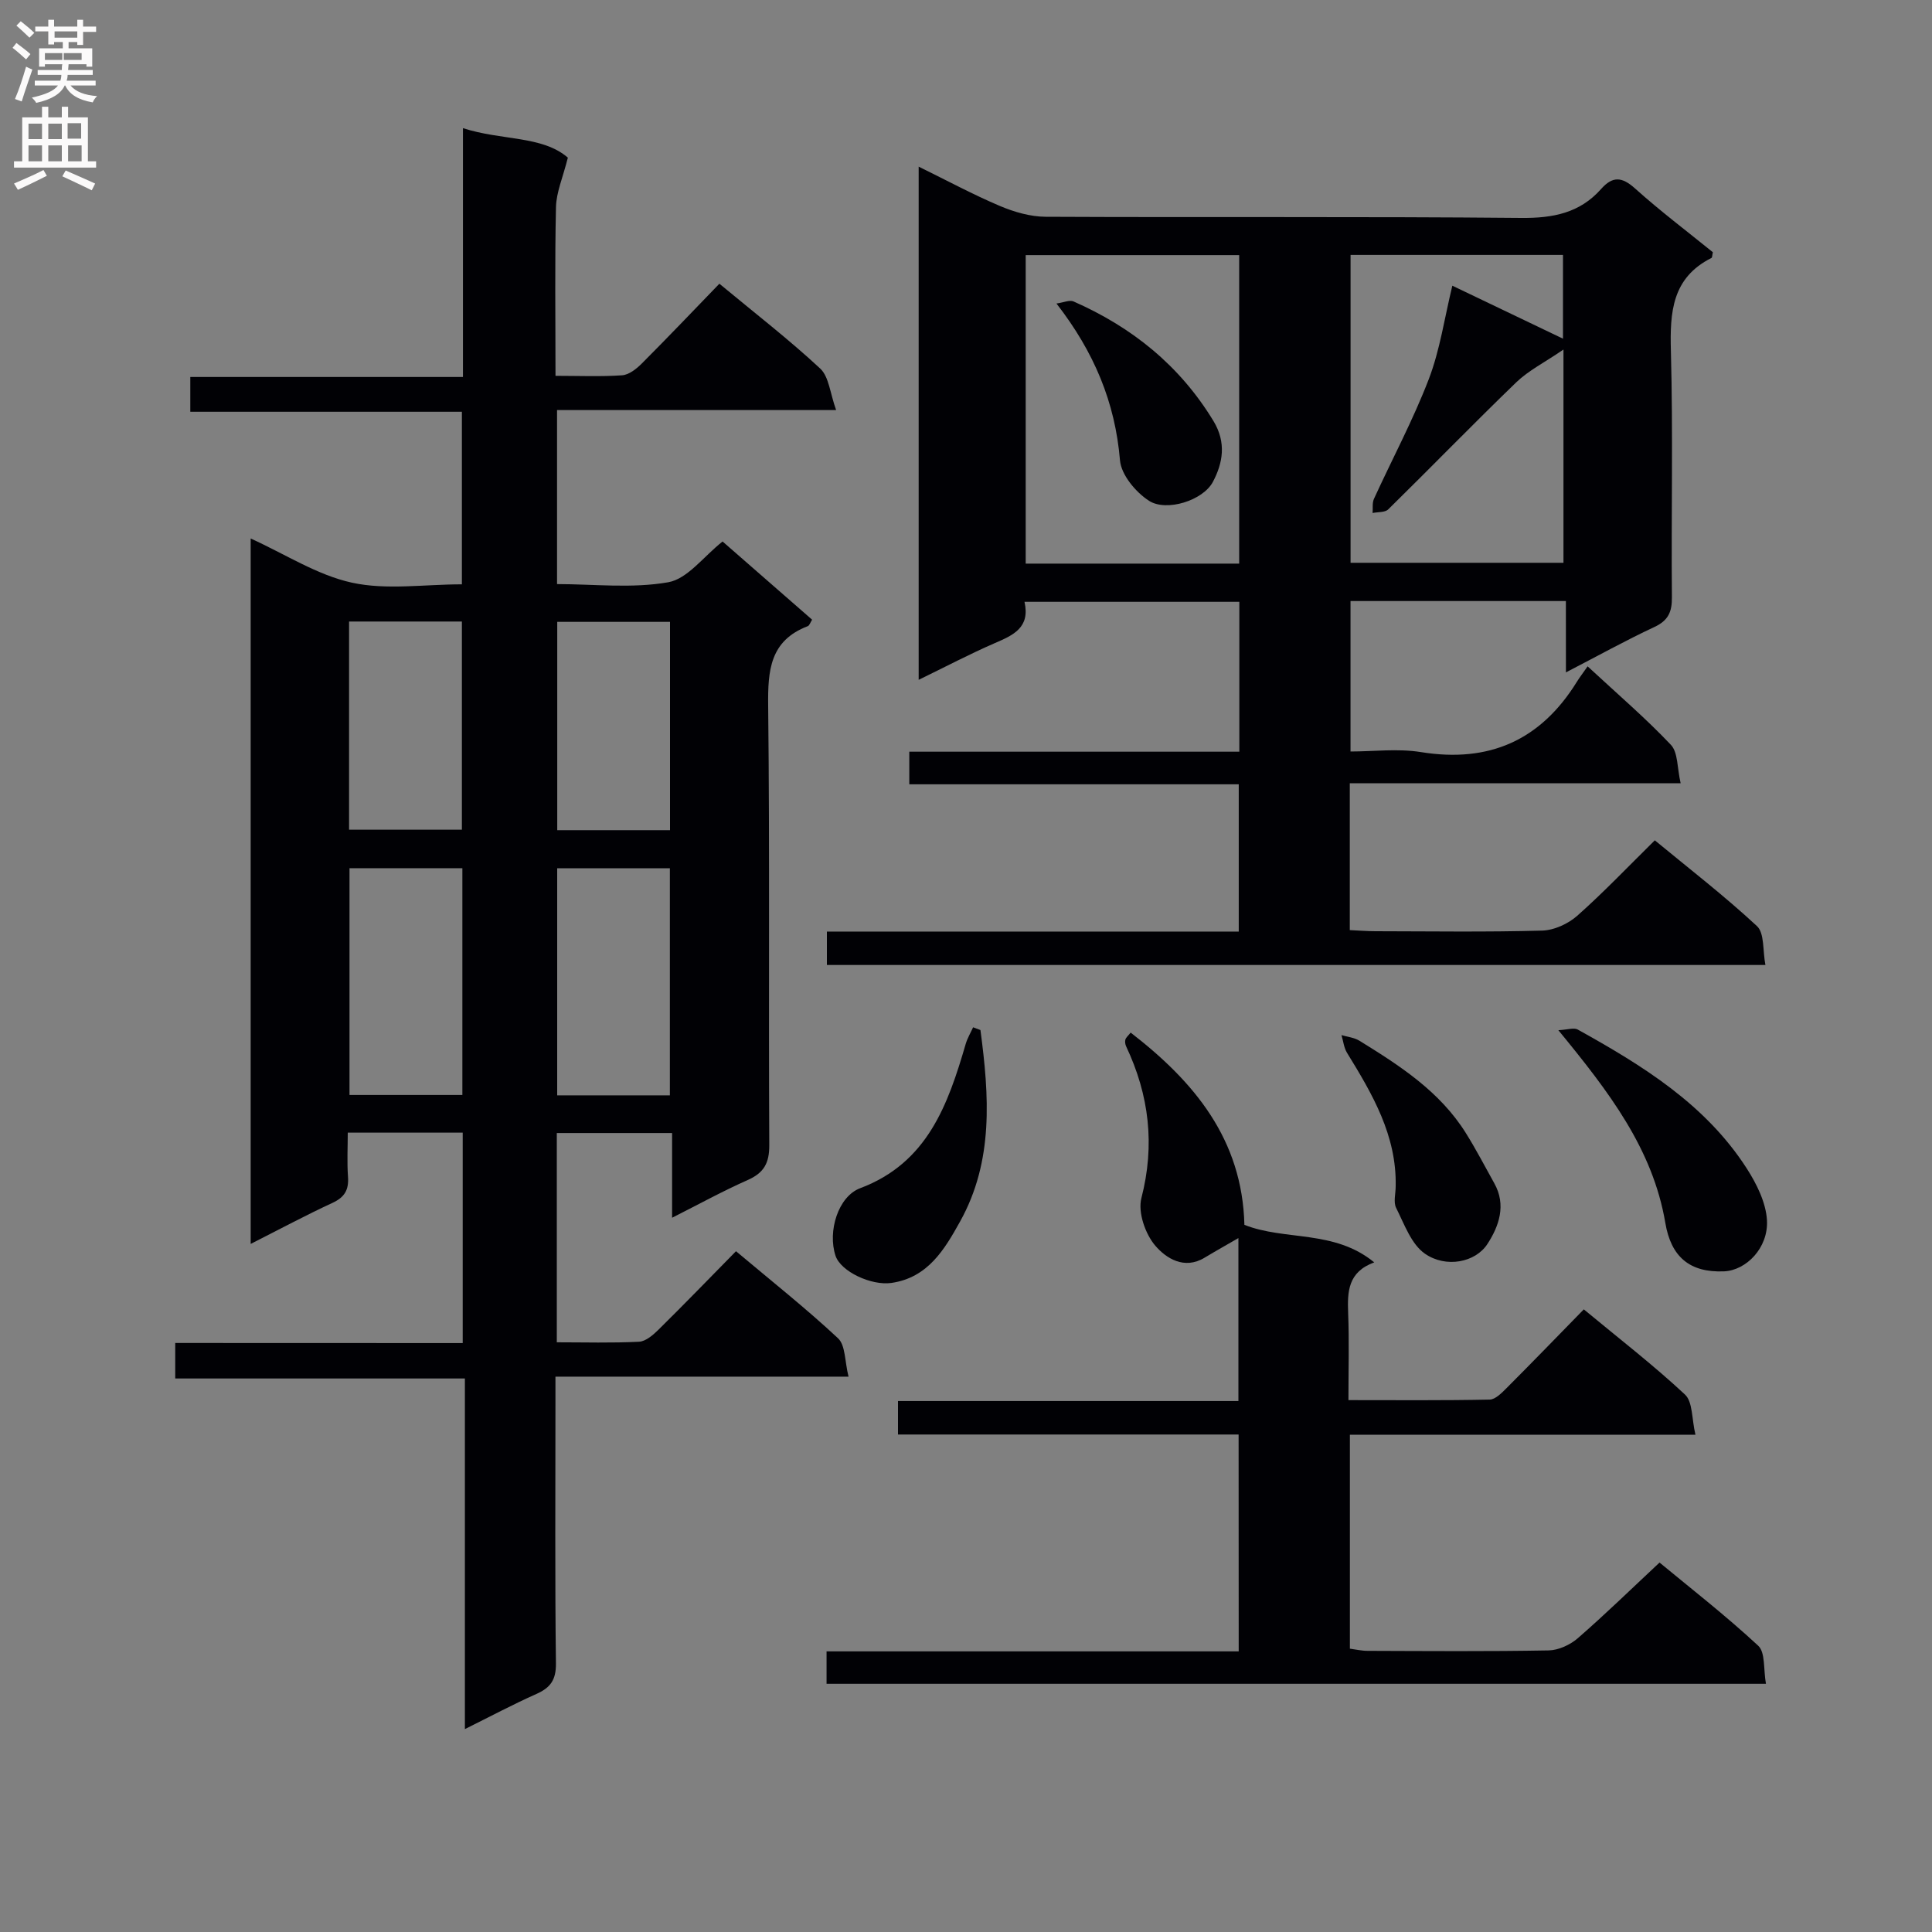 <svg enable-background="new 0 0 400 400" viewBox="0 0 400 400" xmlns="http://www.w3.org/2000/svg"><rect x="0" y="0" width="400" height="400" fill="#808080" stroke="none"/><g fill="#010105"><path d="m95.8 278.07c0-15.01 0-29.13 0-43.57-7.78 0-15.37 0-23.8 0 0 3-.17 6.09.05 9.15.19 2.69-.69 4.22-3.21 5.39-5.54 2.56-10.92 5.45-16.94 8.5 0-49.07 0-97.29 0-146.05 7.19 3.26 13.78 7.58 20.98 9.15 7.15 1.56 14.9.34 22.75.34 0-11.91 0-23.62 0-35.73-18.65 0-37.25 0-56.23 0 0-2.46 0-4.52 0-7.2h56.45c0-17.33 0-34.07 0-51.52 8.02 2.61 16.4 1.51 21.72 6.11-1.05 4.16-2.39 7.18-2.46 10.23-.26 11.45-.1 22.91-.1 34.94 4.9 0 9.36.2 13.79-.11 1.42-.1 2.97-1.33 4.07-2.43 5.4-5.41 10.68-10.95 16.07-16.53 7.44 6.17 14.43 11.57 20.87 17.56 1.82 1.69 2.04 5.11 3.3 8.6-20 0-38.73 0-57.78 0v36.03c7.59 0 15.51.94 23.02-.38 4.01-.71 7.32-5.34 11.25-8.44 6.07 5.3 12.28 10.72 18.54 16.19-.38.58-.55 1.21-.9 1.34-7.83 2.99-8.28 9.15-8.2 16.47.34 30.32.07 60.65.23 90.97.02 3.72-1.1 5.74-4.46 7.23-5.13 2.27-10.05 4.98-15.66 7.81 0-6.05 0-11.59 0-17.54-8.18 0-15.88 0-23.87 0v43.33c5.8 0 11.43.17 17.03-.12 1.39-.07 2.91-1.4 4.03-2.5 5.33-5.26 10.54-10.64 16.04-16.24 7.31 6.15 14.47 11.81 21.12 18.02 1.56 1.45 1.38 4.76 2.18 7.95-20.59 0-40.32 0-60.68 0v5.88c0 17.83-.12 35.66.1 53.48.04 3.41-1.12 5.03-4.03 6.33-4.83 2.15-9.5 4.64-14.82 7.28 0-24.31 0-48.16 0-72.59-20.2 0-39.91 0-59.97 0 0-2.64 0-4.71 0-7.35 19.65.02 39.38.02 59.52.02zm-.07-51.37c0-15.98 0-31.36 0-46.95-7.98 0-15.7 0-23.37 0v46.95zm42.96.08c0-15.86 0-31.27 0-47.02-7.86 0-15.58 0-23.33 0v47.02zm-43.06-55c0-14.61 0-28.79 0-43.1-7.96 0-15.54 0-23.36 0v43.1zm43.09.1c0-14.58 0-28.68 0-43.13-7.91 0-15.64 0-23.35 0v43.13z"/><path d="m324.2 124.44c-15.28 0-29.72 0-44.59 0v31.15c4.74 0 9.77-.65 14.56.12 14.13 2.29 24.79-2.43 32.29-14.53.6-.97 1.31-1.88 2.24-3.22 6.22 5.77 12.02 10.73 17.24 16.25 1.49 1.58 1.28 4.76 2.02 7.96-23.4 0-45.8 0-68.5 0v30.4c1.82.08 3.58.23 5.34.23 11.5.02 23 .19 34.49-.13 2.47-.07 5.37-1.4 7.25-3.06 5.47-4.85 10.53-10.17 16.07-15.63 7.03 5.8 14.38 11.47 21.15 17.76 1.58 1.47 1.17 5.06 1.75 8.05-65.25 0-129.65 0-194.31 0 0-2.27 0-4.34 0-6.92h85.27c0-10.26 0-20.02 0-30.49-22.58 0-45.27 0-68.21 0 0-2.46 0-4.22 0-6.75h68.33c0-10.7 0-20.65 0-31.03-14.76 0-29.45 0-44.48 0 1.22 5.36-2.34 6.91-6.19 8.57-5.16 2.24-10.14 4.87-15.72 7.58 0-35.55 0-70.54 0-106.25 5.87 2.88 11.23 5.77 16.81 8.14 2.96 1.25 6.3 2.22 9.47 2.24 32.83.16 65.66-.07 98.48.24 6.57.06 12.11-1.01 16.52-5.98 2.38-2.69 4.3-2.58 7.04-.12 5.19 4.66 10.78 8.88 16.11 13.2-.14.6-.12 1.1-.3 1.19-8.15 4.11-8.61 11.19-8.39 19.24.46 16.98.06 33.99.21 50.99.03 3.05-.74 4.82-3.62 6.17-5.99 2.8-11.79 6.02-18.32 9.4-.01-5.09-.01-9.62-.01-14.77zm-.6-54.32c0-5.56 0-11.39 0-17.34-14.9 0-29.45 0-43.98 0v63.74h44.08c0-14.35 0-28.28 0-44.15-3.98 2.72-7.25 4.35-9.76 6.77-8.96 8.65-17.63 17.59-26.52 26.32-.67.66-2.14.52-3.24.75.08-.98-.1-2.08.28-2.92 3.78-8.27 8.1-16.32 11.35-24.78 2.32-6.05 3.25-12.64 4.88-19.36 7.73 3.7 15.28 7.31 22.91 10.97zm-67.04 46.57c0-21.42 0-42.48 0-63.87-14.85 0-29.53 0-44.2 0v63.87z"/><path d="m256.44 297c-23.66 0-46.94 0-70.52 0 0-2.44 0-4.49 0-6.93h70.48c0-11.59 0-22.79 0-33.74-2.2 1.28-4.63 2.63-7 4.06-4.22 2.56-7.98.11-10.2-2.47-2.08-2.42-3.64-6.92-2.89-9.85 2.85-11.04 1.61-21.33-3.16-31.44-.19-.41-.27-.98-.15-1.4s.55-.76 1.09-1.44c13.21 10.2 23.11 22.12 23.55 39.8 8.4 3.34 18.58.95 26.88 7.77-5.45 1.99-5.57 6.06-5.4 10.49.23 5.79.06 11.59.06 18.03 10.04 0 19.64.09 29.23-.11 1.2-.02 2.53-1.4 3.54-2.41 5.27-5.28 10.46-10.64 15.96-16.27 7.31 6.06 14.42 11.54 20.95 17.64 1.62 1.51 1.38 5.01 2.16 8.31-24.43 0-47.84 0-71.54 0v44.3c1.16.15 2.41.45 3.66.45 12.5.04 25 .14 37.49-.09 2.05-.04 4.45-1.15 6.03-2.52 5.65-4.91 11.02-10.15 16.93-15.67 6.32 5.23 13.65 10.93 20.43 17.22 1.5 1.39 1.06 4.88 1.6 7.88-65.17 0-129.69 0-194.49 0 0-2.11 0-4.17 0-6.71h85.33c-.02-15.03-.02-29.58-.02-44.9z"/><path d="m322.64 213.29c1.93-.1 3.21-.57 4-.14 13.41 7.45 26.44 15.46 34.99 28.74 2.06 3.2 3.99 7.08 4.2 10.74.32 5.74-4.31 10.4-8.9 10.59-7.1.29-10.96-3.01-12.14-10.02-2.6-15.34-11.67-27.15-22.15-39.91z"/><path d="m202.99 213.26c1.8 13.54 2.78 27.08-4.22 39.65-3.19 5.73-6.63 11.62-14.23 12.71-4.16.59-10.46-2.36-11.55-5.62-1.68-5.05.54-12.28 5.09-13.99 13.95-5.25 18.19-17.3 21.87-29.91.35-1.18 1.01-2.27 1.52-3.41.51.19 1.02.38 1.52.57z"/><path d="m288.96 245.62c.23-10.52-4.82-19.1-10.07-27.64-.65-1.06-.78-2.44-1.15-3.67 1.24.37 2.64.5 3.71 1.16 8.38 5.17 16.66 10.51 22.04 19.12 2.11 3.37 3.95 6.92 5.89 10.4 2.53 4.52.95 8.92-1.43 12.57-2.49 3.83-8.58 5.01-12.91 2.02-2.85-1.96-4.29-6.13-5.99-9.51-.59-1.2-.09-2.95-.09-4.45z"/><path d="m218.73 62.84c1.47-.2 2.71-.79 3.53-.43 12.12 5.34 21.99 13.26 28.97 24.75 2.73 4.5 1.93 8.75-.11 12.6-2.05 3.88-9.62 6.24-13.22 3.93-2.75-1.77-5.77-5.38-6.02-8.39-1.01-12-5.34-22.4-13.15-32.46z"/></g><path d="m2.6 9.9.8-1c.9.7 1.9 1.4 2.9 2.3l-.9 1.1c-1.1-1-2-1.8-2.8-2.4zm.5 10.6c.9-2.1 1.6-4.3 2.3-6.7.4.2.8.4 1.3.6-.7 2.1-1.5 4.3-2.2 6.6zm.3-15.2.9-.9c1 .8 2 1.6 2.8 2.4l-1 1c-.9-.9-1.8-1.7-2.7-2.5zm12.6-1.2h1.2v1.4h2.7v1.1h-2.7v2.7h-1.2v-.6h-1.8v1.3h4.9v3.8h-1.2v-.5h-3.7c0 .4-.1.9-.1 1.2h5.1v1h-5.2c0 .5-.1.9-.2 1.2h6v1h-5.2c1.1 1.3 2.9 2 5.5 2.2-.4.4-.7.8-.9 1.3-2.9-.5-4.8-1.6-5.7-3.5h-.1c-.8 1.7-2.7 2.9-5.9 3.6-.2-.4-.6-.8-.9-1.1 2.8-.6 4.6-1.4 5.4-2.5h-4.8v-1h5.3c.1-.3.2-.7.2-1.2h-4.9v-1h5c0-.4 0-.8.1-1.2h-3.6v.5h-1.2v-3.8h4.9v-1.3h-1.8v.5h-1.2v-2.7h-2.7v-1h2.7v-1.4h1.2v1.4h4.8zm-6.7 8.3h3.6c0-.4 0-.9 0-1.4h-3.6zm1.9-4.6h4.8v-1.3h-4.7v1.3zm6.7 3.2h-4.7v1.4h3.7v-1.4z" fill="#fbfafa"/><path d="m8.7 22.1h1.3v2.2h2.8v-2.2h1.3v2.2h4.1v9.1h1.7v1.3h-17v-1.3h1.7v-9.1h4.1zm.3 13.1.7 1.2c-1.8.9-3.8 1.9-6 2.9-.2-.4-.5-.8-.8-1.3 2.3-1 4.4-1.9 6.1-2.8zm-3.1-6.4h2.8v-3.2h-2.8zm0 4.6h2.8v-3.3h-2.8zm4.1-4.6h2.8v-3.2h-2.8zm0 4.6h2.8v-3.3h-2.8zm3.6 1.9c2.1.9 4.1 1.8 6.1 2.7l-.7 1.4c-2.2-1.1-4.2-2-6.1-2.9zm3.2-9.8h-2.8v3.2h2.8v-3.1zm-2.7 7.9h2.8v-3.3h-2.8z" fill="#fbfafa"/></svg>